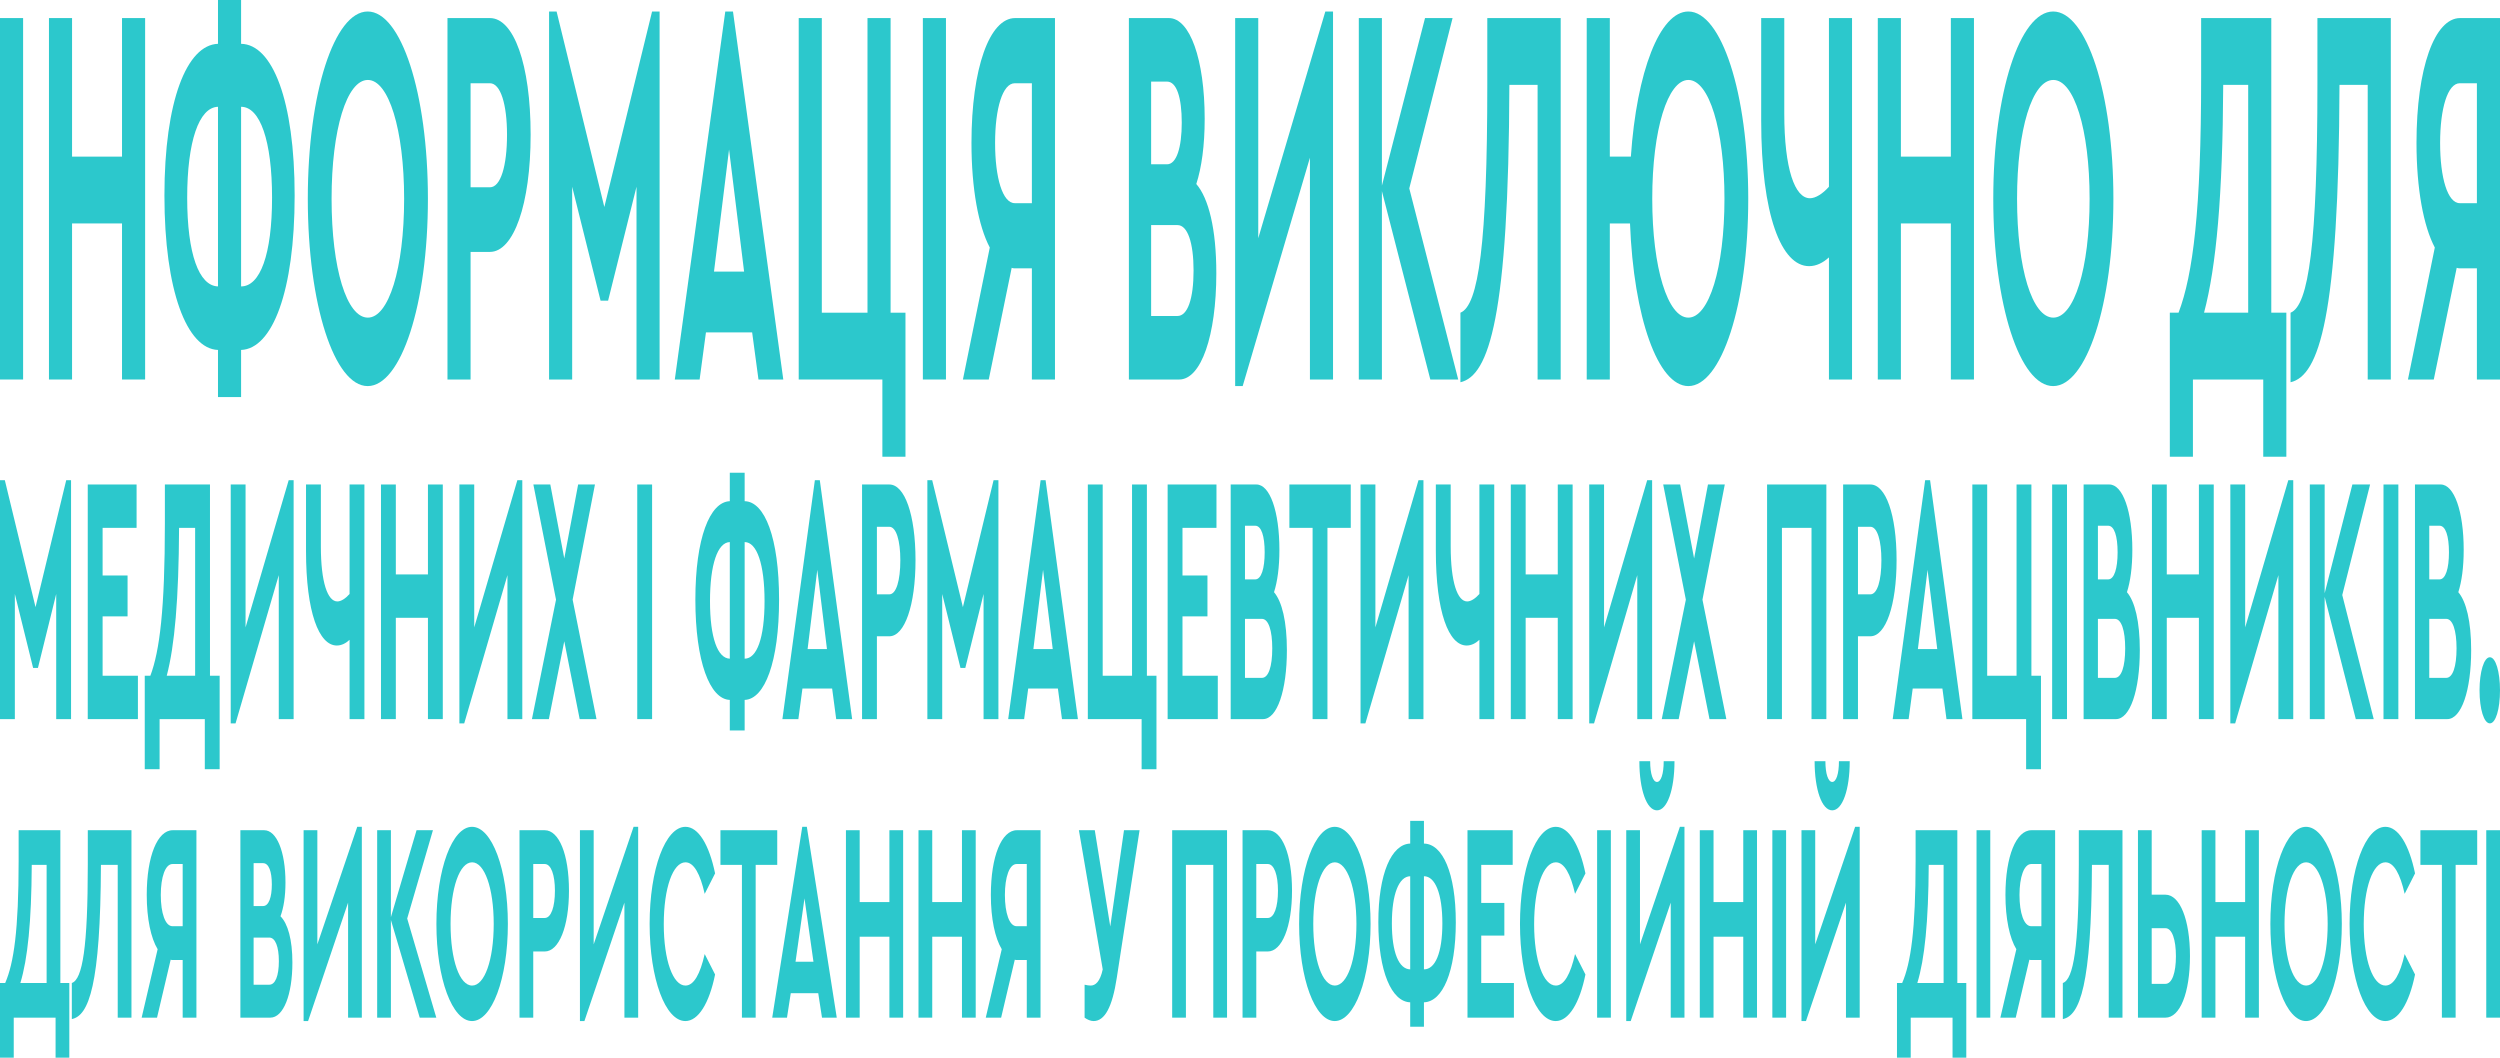 <svg preserveAspectRatio="none" width="312" height="132" viewBox="0 0 312 132" fill="none" xmlns="http://www.w3.org/2000/svg">
<path d="M8.263 59.932L4.434 75.77L0.604 59.932H0V89.745H1.853V74.128L4.132 83.356H4.736L7.014 74.128V89.745H8.867V59.932H8.263Z" fill="#2CC8CC"/>
<path d="M17.046 60.464H10.951V89.745H17.211V84.332H12.805V76.923H15.92V71.821H12.805V65.876H17.046V60.464Z" fill="#2CC8CC"/>
<path d="M26.205 84.332V60.464H20.577V65.3C20.577 76.036 19.932 81.227 18.765 84.332H18.065V96H19.918V89.745H25.56V96H27.413V84.332H26.205ZM22.348 65.876H24.352V84.332H20.81C21.799 80.561 22.306 74.838 22.348 65.876Z" fill="#2CC8CC"/>
<path d="M36.027 59.932L30.646 78.299V60.464H28.793V90.277H29.397L34.791 71.777V89.745H36.645V59.932H36.027Z" fill="#2CC8CC"/>
<path d="M43.626 60.464V74.128C43.118 74.705 42.556 75.06 42.103 75.06C40.895 75.06 40.044 72.709 40.044 68.183V60.464H38.191V68.76C38.191 76.435 39.81 80.561 42.034 80.561C42.611 80.561 43.146 80.295 43.626 79.851V89.745H45.479V60.464H43.626Z" fill="#2CC8CC"/>
<path d="M55.26 60.464H53.407V71.688H49.399V60.464H47.546V89.745H49.399V77.101H53.407V89.745H55.26V60.464Z" fill="#2CC8CC"/>
<path d="M64.565 59.932L59.184 78.299V60.464H57.331V90.277H57.935L63.33 71.777V89.745H65.183V59.932H64.565Z" fill="#2CC8CC"/>
<path d="M74.443 89.745L71.465 74.838L74.251 60.464H72.151L70.421 69.692L68.678 60.464H66.564L69.392 74.838L66.386 89.745H68.5L70.421 80.029L72.343 89.745H74.443Z" fill="#2CC8CC"/>
<path d="M81.382 60.464H79.529V89.745H81.382V60.464Z" fill="#2CC8CC"/>
<path d="M97.228 74.838C97.228 67.119 95.444 62.593 92.932 62.549V59H91.079V62.549C88.581 62.638 86.782 67.163 86.782 74.838C86.782 82.558 88.581 87.26 91.079 87.349V91.164H92.932V87.349C95.444 87.26 97.228 82.602 97.228 74.838ZM88.608 75.016C88.608 70.446 89.555 67.695 91.079 67.651V82.203C89.555 82.158 88.608 79.585 88.608 75.016ZM92.932 82.203V67.651C94.455 67.651 95.416 70.402 95.416 75.016C95.416 79.629 94.455 82.203 92.932 82.203Z" fill="#2CC8CC"/>
<path d="M104.358 89.745H106.348L102.312 59.932H101.695L97.645 89.745H99.636L100.144 85.929H103.85L104.358 89.745ZM103.205 81.005H100.789L101.997 71.112L103.205 81.005Z" fill="#2CC8CC"/>
<path d="M110.989 60.464H107.585V89.745H109.438V79.408H110.989C112.897 79.408 114.256 75.548 114.256 69.914C114.256 64.191 112.897 60.464 110.989 60.464ZM110.989 65.743C111.854 65.743 112.362 67.474 112.362 69.914C112.362 72.442 111.854 74.173 110.989 74.173H109.438V65.743H110.989Z" fill="#2CC8CC"/>
<path d="M123.998 59.932L120.169 75.77L116.339 59.932H115.735V89.745H117.588V74.128L119.867 83.356H120.471L122.749 74.128V89.745H124.602V59.932H123.998Z" fill="#2CC8CC"/>
<path d="M132.534 89.745H134.524L130.489 59.932H129.871L125.822 89.745H127.812L128.32 85.929H132.026L132.534 89.745ZM131.381 81.005H128.965L130.173 71.112L131.381 81.005Z" fill="#2CC8CC"/>
<path d="M143.132 60.464H141.279V84.332H137.615V60.464H135.761V89.745H142.474V96H144.327V84.332H143.132V60.464Z" fill="#2CC8CC"/>
<path d="M151.816 60.464H145.721V89.745H151.98V84.332H147.574V76.923H150.69V71.821H147.574V65.876H151.816V60.464Z" fill="#2CC8CC"/>
<path d="M158.998 73.906C159.423 72.576 159.67 70.801 159.67 68.627C159.67 63.791 158.476 60.464 156.801 60.464H153.59V89.745H157.625C159.382 89.745 160.604 86.195 160.604 81.138C160.604 77.544 159.986 75.06 158.998 73.906ZM156.65 65.61C157.419 65.61 157.831 66.897 157.831 68.938C157.831 70.934 157.419 72.309 156.65 72.309H155.374V65.61H156.65ZM157.488 84.598H155.374V77.234H157.488C158.298 77.234 158.778 78.653 158.778 80.916C158.778 83.223 158.298 84.598 157.488 84.598Z" fill="#2CC8CC"/>
<path d="M168.575 60.464H160.915V65.876H163.812V89.745H165.665V65.876H168.575V60.464Z" fill="#2CC8CC"/>
<path d="M177.029 59.932L171.649 78.299V60.464H169.796V90.277H170.4L175.794 71.777V89.745H177.647V59.932H177.029Z" fill="#2CC8CC"/>
<path d="M184.629 60.464V74.128C184.121 74.705 183.558 75.06 183.105 75.06C181.898 75.06 181.047 72.709 181.047 68.183V60.464H179.193V68.76C179.193 76.435 180.813 80.561 183.037 80.561C183.613 80.561 184.149 80.295 184.629 79.851V89.745H186.482V60.464H184.629Z" fill="#2CC8CC"/>
<path d="M196.263 60.464H194.41V71.688H190.402V60.464H188.549V89.745H190.402V77.101H194.41V89.745H196.263V60.464Z" fill="#2CC8CC"/>
<path d="M205.568 59.932L200.187 78.299V60.464H198.334V90.277H198.938L204.332 71.777V89.745H206.185V59.932H205.568Z" fill="#2CC8CC"/>
<path d="M215.446 89.745L212.467 74.838L215.254 60.464H213.154L211.424 69.692L209.681 60.464H207.567L210.395 74.838L207.389 89.745H209.502L211.424 80.029L213.346 89.745H215.446Z" fill="#2CC8CC"/>
<path d="M227.93 60.464H220.532V89.745H222.385V65.876H226.077V89.745H227.93V60.464Z" fill="#2CC8CC"/>
<path d="M233.427 60.464H230.022V89.745H231.875V79.408H233.427C235.334 79.408 236.693 75.548 236.693 69.914C236.693 64.191 235.334 60.464 233.427 60.464ZM233.427 65.743C234.291 65.743 234.799 67.474 234.799 69.914C234.799 72.442 234.291 74.173 233.427 74.173H231.875V65.743H233.427Z" fill="#2CC8CC"/>
<path d="M242.921 89.745H244.911L240.875 59.932H240.258L236.208 89.745H238.199L238.707 85.929H242.413L242.921 89.745ZM241.768 81.005H239.352L240.56 71.112L241.768 81.005Z" fill="#2CC8CC"/>
<path d="M253.519 60.464H251.666V84.332H248.001V60.464H246.148V89.745H252.86V96H254.713V84.332H253.519V60.464Z" fill="#2CC8CC"/>
<path d="M257.961 60.464H256.108V89.745H257.961V60.464Z" fill="#2CC8CC"/>
<path d="M265.443 73.906C265.869 72.576 266.116 70.801 266.116 68.627C266.116 63.791 264.922 60.464 263.247 60.464H260.035V89.745H264.071C265.828 89.745 267.049 86.195 267.049 81.138C267.049 77.544 266.432 75.06 265.443 73.906ZM263.096 65.61C263.865 65.61 264.277 66.897 264.277 68.938C264.277 70.934 263.865 72.309 263.096 72.309H261.82V65.61H263.096ZM263.933 84.598H261.82V77.234H263.933C264.743 77.234 265.224 78.653 265.224 80.916C265.224 83.223 264.743 84.598 263.933 84.598Z" fill="#2CC8CC"/>
<path d="M276.275 60.464H274.422V71.688H270.414V60.464H268.561V89.745H270.414V77.101H274.422V89.745H276.275V60.464Z" fill="#2CC8CC"/>
<path d="M285.58 59.932L280.199 78.299V60.464H278.346V90.277H278.95L284.344 71.777V89.745H286.197V59.932H285.58Z" fill="#2CC8CC"/>
<path d="M296.24 89.745L292.314 74.261L295.787 60.464H293.577L290.118 74.04V60.464H288.265V89.745H290.118V74.483L294.003 89.745H296.24Z" fill="#2CC8CC"/>
<path d="M299.314 60.464H297.461V89.745H299.314V60.464Z" fill="#2CC8CC"/>
<path d="M306.797 73.906C307.222 72.576 307.469 70.801 307.469 68.627C307.469 63.791 306.275 60.464 304.6 60.464H301.388V89.745H305.424C307.181 89.745 308.402 86.195 308.402 81.138C308.402 77.544 307.785 75.06 306.797 73.906ZM304.449 65.61C305.218 65.61 305.63 66.897 305.63 68.938C305.63 70.934 305.218 72.309 304.449 72.309H303.173V65.61H304.449ZM305.287 84.598H303.173V77.234H305.287C306.096 77.234 306.577 78.653 306.577 80.916C306.577 83.223 306.096 84.598 305.287 84.598Z" fill="#2CC8CC"/>
<path d="M310.737 82.025C309.996 82.025 309.447 83.844 309.447 86.151C309.447 88.502 309.996 90.277 310.737 90.277C311.465 90.277 312 88.502 312 86.151C312 83.844 311.465 82.025 310.737 82.025Z" fill="#2CC8CC"/>
<path d="M2.883 2.255H0V47.363H2.883V2.255Z" fill="#2CC8CC"/>
<path d="M18.111 2.255H15.228V19.547H8.993V2.255H6.11V47.363H8.993V27.885H15.228V47.363H18.111V2.255Z" fill="#2CC8CC"/>
<path d="M36.772 24.399C36.772 12.507 33.996 5.536 30.088 5.468V0H27.205V5.468C23.319 5.604 20.521 12.575 20.521 24.399C20.521 36.291 23.319 43.536 27.205 43.673V49.55H30.088V43.673C33.996 43.536 36.772 36.36 36.772 24.399ZM23.361 24.673C23.361 17.633 24.835 13.396 27.205 13.327V35.745C24.835 35.676 23.361 31.712 23.361 24.673ZM30.088 35.745V13.327C32.458 13.327 33.953 17.565 33.953 24.673C33.953 31.781 32.458 35.745 30.088 35.745Z" fill="#2CC8CC"/>
<path d="M45.887 1.435C41.745 1.435 38.414 11.55 38.414 24.809C38.414 38.068 41.745 48.184 45.887 48.184C50.03 48.184 53.404 38.068 53.404 24.809C53.404 11.55 50.03 1.435 45.887 1.435ZM45.909 9.978C48.493 9.978 50.436 16.13 50.436 24.809C50.436 33.558 48.493 39.64 45.909 39.64C43.282 39.64 41.382 33.558 41.382 24.809C41.382 16.13 43.282 9.978 45.909 9.978Z" fill="#2CC8CC"/>
<path d="M61.141 2.255H55.845V47.363H58.728V31.439H61.141C64.109 31.439 66.223 25.493 66.223 16.813C66.223 7.996 64.109 2.255 61.141 2.255ZM61.141 10.389C62.486 10.389 63.276 13.054 63.276 16.813C63.276 20.709 62.486 23.374 61.141 23.374H58.728V10.389H61.141Z" fill="#2CC8CC"/>
<path d="M81.379 1.435L75.421 25.834L69.463 1.435H68.524V47.363H71.407V23.306L74.951 37.522H75.891L79.436 23.306V47.363H82.319V1.435H81.379Z" fill="#2CC8CC"/>
<path d="M94.658 47.363H97.754L91.476 1.435H90.515L84.216 47.363H87.312L88.102 41.486H93.868L94.658 47.363ZM92.864 33.899H89.106L90.985 18.658L92.864 33.899Z" fill="#2CC8CC"/>
<path d="M111.146 2.255H108.263V39.025H102.562V2.255H99.679V47.363H110.121V57H113.003V39.025H111.146V2.255Z" fill="#2CC8CC"/>
<path d="M118.056 2.255H115.173V47.363H118.056V2.255Z" fill="#2CC8CC"/>
<path d="M126.685 2.255C123.504 2.255 121.24 8.475 121.24 17.838C121.24 23.579 122.116 28.227 123.525 30.892L120.172 47.363H123.397L126.258 33.421C126.408 33.489 126.536 33.489 126.685 33.489H128.778V47.363H131.661V2.255H126.685ZM128.778 25.356H126.643C125.126 25.356 124.187 22.212 124.187 17.838C124.187 13.532 125.126 10.389 126.643 10.389H128.778V25.356Z" fill="#2CC8CC"/>
<path d="M149.298 22.964C149.96 20.914 150.345 18.18 150.345 14.831C150.345 7.381 148.487 2.255 145.882 2.255H140.885V47.363H147.163C149.896 47.363 151.797 41.896 151.797 34.104C151.797 28.568 150.836 24.741 149.298 22.964ZM145.647 10.184C146.843 10.184 147.483 12.165 147.483 15.309C147.483 18.385 146.843 20.504 145.647 20.504H143.661V10.184H145.647ZM146.949 39.435H143.661V28.09H146.949C148.209 28.09 148.957 30.277 148.957 33.763C148.957 37.317 148.209 39.435 146.949 39.435Z" fill="#2CC8CC"/>
<path d="M165.401 1.435L157.03 29.73V2.255H154.148V48.184H155.087L163.479 19.683V47.363H166.362V1.435H165.401Z" fill="#2CC8CC"/>
<path d="M181.986 47.363L175.878 23.511L181.281 2.255H177.843L172.462 23.169V2.255H169.579V47.363H172.462V23.852L178.505 47.363H181.986Z" fill="#2CC8CC"/>
<path d="M185.614 2.255V10.594C185.614 30.345 184.525 38.137 182.261 39.025V47.705C185.828 46.885 188.283 39.572 188.369 10.594H191.892V47.363H194.775V2.255H185.614Z" fill="#2CC8CC"/>
<path d="M210.707 1.435C207.141 1.435 204.258 8.953 203.532 19.547H200.906V2.255H198.023V47.363H200.906V27.885H203.425C203.874 39.572 206.906 48.184 210.707 48.184C214.807 48.184 218.181 38.068 218.181 24.809C218.181 11.55 214.807 1.435 210.707 1.435ZM210.707 39.64C208.145 39.64 206.201 33.489 206.201 24.809C206.201 16.13 208.145 9.978 210.707 9.978C213.269 9.978 215.213 16.13 215.213 24.809C215.213 33.489 213.269 39.64 210.707 39.64Z" fill="#2CC8CC"/>
<path d="M228.252 2.255V23.306C227.462 24.194 226.586 24.741 225.881 24.741C224.002 24.741 222.678 21.119 222.678 14.148V2.255H219.796V15.036C219.796 26.86 222.315 33.216 225.775 33.216C226.671 33.216 227.504 32.806 228.252 32.122V47.363H231.134V2.255H228.252Z" fill="#2CC8CC"/>
<path d="M246.35 2.255H243.467V19.547H237.232V2.255H234.349V47.363H237.232V27.885H243.467V47.363H246.35V2.255Z" fill="#2CC8CC"/>
<path d="M256.235 1.435C252.092 1.435 248.761 11.55 248.761 24.809C248.761 38.068 252.092 48.184 256.235 48.184C260.377 48.184 263.751 38.068 263.751 24.809C263.751 11.55 260.377 1.435 256.235 1.435ZM256.256 9.978C258.84 9.978 260.783 16.13 260.783 24.809C260.783 33.558 258.84 39.64 256.256 39.64C253.629 39.64 251.729 33.558 251.729 24.809C251.729 16.13 253.629 9.978 256.256 9.978Z" fill="#2CC8CC"/>
<path d="M283.457 39.025V2.255H274.702V9.705C274.702 26.245 273.698 34.241 271.883 39.025H270.794V57H273.677V47.363H282.453V57H285.336V39.025H283.457ZM277.457 10.594H280.574V39.025H275.065C276.602 33.216 277.393 24.399 277.457 10.594Z" fill="#2CC8CC"/>
<path d="M289.213 2.255V10.594C289.213 30.345 288.124 38.137 285.861 39.025V47.705C289.427 46.885 291.882 39.572 291.968 10.594H295.491V47.363H298.374V2.255H289.213Z" fill="#2CC8CC"/>
<path d="M307.025 2.255C303.843 2.255 301.579 8.475 301.579 17.838C301.579 23.579 302.455 28.227 303.864 30.892L300.512 47.363H303.736L306.597 33.421C306.747 33.489 306.875 33.489 307.025 33.489H309.117V47.363H312V2.255H307.025ZM309.117 25.356H306.982C305.466 25.356 304.526 22.212 304.526 17.838C304.526 13.532 305.466 10.389 306.982 10.389H309.117V25.356Z" fill="#2CC8CC"/>
<path d="M7.533 122.679V103.612H2.325V107.475C2.325 116.052 1.728 120.198 0.648 122.679H0V132H1.715V127.003H6.936V132H8.651V122.679H7.533ZM3.963 107.936H5.818V122.679H2.541C3.455 119.667 3.925 115.095 3.963 107.936Z" fill="#2CC8CC"/>
<path d="M10.957 103.612V107.936C10.957 118.178 10.309 122.218 8.963 122.679V127.18C11.084 126.755 12.545 122.963 12.596 107.936H14.692V127.003H16.407V103.612H10.957Z" fill="#2CC8CC"/>
<path d="M21.553 103.612C19.66 103.612 18.314 106.837 18.314 111.693C18.314 114.67 18.834 117.08 19.673 118.462L17.678 127.003H19.597L21.299 119.773C21.388 119.808 21.464 119.808 21.553 119.808H22.798V127.003H24.513V103.612H21.553ZM22.798 115.591H21.527C20.625 115.591 20.067 113.961 20.067 111.693C20.067 109.46 20.625 107.83 21.527 107.83H22.798V115.591Z" fill="#2CC8CC"/>
<path d="M35.005 114.351C35.399 113.287 35.627 111.87 35.627 110.133C35.627 106.27 34.522 103.612 32.972 103.612H30V127.003H33.735C35.361 127.003 36.491 124.168 36.491 120.127C36.491 117.257 35.92 115.272 35.005 114.351ZM32.833 107.723C33.544 107.723 33.925 108.751 33.925 110.381C33.925 111.976 33.544 113.075 32.833 113.075H31.651V107.723H32.833ZM33.608 122.892H31.651V117.009H33.608C34.357 117.009 34.802 118.143 34.802 119.95C34.802 121.793 34.357 122.892 33.608 122.892Z" fill="#2CC8CC"/>
<path d="M44.584 103.187L39.605 117.859V103.612H37.89V127.428H38.449L43.441 112.649V127.003H45.156V103.187H44.584Z" fill="#2CC8CC"/>
<path d="M54.45 127.003L50.817 114.634L54.031 103.612H51.986L48.785 114.457V103.612H47.07V127.003H48.785V114.811L52.38 127.003H54.45Z" fill="#2CC8CC"/>
<path d="M58.91 103.187C56.446 103.187 54.464 108.432 54.464 115.307C54.464 122.183 56.446 127.428 58.91 127.428C61.375 127.428 63.382 122.183 63.382 115.307C63.382 108.432 61.375 103.187 58.91 103.187ZM58.923 107.617C60.46 107.617 61.616 110.807 61.616 115.307C61.616 119.844 60.46 122.998 58.923 122.998C57.361 122.998 56.23 119.844 56.23 115.307C56.23 110.807 57.361 107.617 58.923 107.617Z" fill="#2CC8CC"/>
<path d="M67.984 103.612H64.834V127.003H66.549V118.745H67.984C69.75 118.745 71.008 115.662 71.008 111.161C71.008 106.589 69.75 103.612 67.984 103.612ZM67.984 107.83C68.785 107.83 69.255 109.212 69.255 111.161C69.255 113.181 68.785 114.563 67.984 114.563H66.549V107.83H67.984Z" fill="#2CC8CC"/>
<path d="M79.071 103.187L74.091 117.859V103.612H72.376V127.428H72.935L77.928 112.649V127.003H79.643V103.187H79.071Z" fill="#2CC8CC"/>
<path d="M85.545 103.187C83.043 103.187 81.074 108.432 81.074 115.307C81.074 122.183 83.043 127.428 85.532 127.428C87.158 127.428 88.518 125.195 89.242 121.616L87.946 119.064C87.387 121.545 86.599 122.998 85.545 122.998C83.983 122.998 82.839 119.844 82.839 115.343C82.839 110.807 83.983 107.617 85.545 107.617C86.599 107.617 87.387 109.07 87.946 111.551L89.242 108.999C88.505 105.42 87.158 103.187 85.545 103.187Z" fill="#2CC8CC"/>
<path d="M97 103.612H89.912V107.936H92.592V127.003H94.307V107.936H97V103.612Z" fill="#2CC8CC"/>
<path d="M102.586 127.003H104.428L100.693 103.187H100.122L96.374 127.003H98.216L98.686 123.955H102.116L102.586 127.003ZM101.519 120.021H99.283L100.401 112.118L101.519 120.021Z" fill="#2CC8CC"/>
<path d="M112.712 103.612H110.997V112.579H107.288V103.612H105.573V127.003H107.288V116.902H110.997V127.003H112.712V103.612Z" fill="#2CC8CC"/>
<path d="M121.768 103.612H120.053V112.579H116.344V103.612H114.629V127.003H116.344V116.902H120.053V127.003H121.768V103.612Z" fill="#2CC8CC"/>
<path d="M126.899 103.612C125.006 103.612 123.659 106.837 123.659 111.693C123.659 114.67 124.18 117.08 125.019 118.462L123.024 127.003H124.942L126.645 119.773C126.733 119.808 126.81 119.808 126.899 119.808H128.143V127.003H129.858V103.612H126.899ZM128.143 115.591H126.873C125.971 115.591 125.412 113.961 125.412 111.693C125.412 109.46 125.971 107.83 126.873 107.83H128.143V115.591Z" fill="#2CC8CC"/>
<path d="M140.274 103.612L138.56 115.626L136.629 103.612H134.647L137.62 120.978C137.289 122.537 136.692 122.998 136.121 122.998C135.905 122.998 135.663 122.963 135.358 122.892V127.003C135.701 127.251 136.108 127.428 136.476 127.428C137.874 127.428 138.814 125.692 139.373 122.041L142.218 103.612H140.274Z" fill="#2CC8CC"/>
<path d="M153.134 103.612H146.287V127.003H148.002V107.936H151.419V127.003H153.134V103.612Z" fill="#2CC8CC"/>
<path d="M158.22 103.612H155.07V127.003H156.785V118.745H158.22C159.986 118.745 161.244 115.662 161.244 111.161C161.244 106.589 159.986 103.612 158.22 103.612ZM158.22 107.83C159.021 107.83 159.491 109.212 159.491 111.161C159.491 113.181 159.021 114.563 158.22 114.563H156.785V107.83H158.22Z" fill="#2CC8CC"/>
<path d="M166.576 103.187C164.111 103.187 162.13 108.432 162.13 115.307C162.13 122.183 164.111 127.428 166.576 127.428C169.04 127.428 171.047 122.183 171.047 115.307C171.047 108.432 169.04 103.187 166.576 103.187ZM166.589 107.617C168.126 107.617 169.282 110.807 169.282 115.307C169.282 119.844 168.126 122.998 166.589 122.998C165.026 122.998 163.896 119.844 163.896 115.307C163.896 110.807 165.026 107.617 166.589 107.617Z" fill="#2CC8CC"/>
<path d="M181.684 115.095C181.684 108.928 180.032 105.313 177.708 105.278V102.443H175.993V105.278C173.681 105.349 172.017 108.964 172.017 115.095C172.017 121.261 173.681 125.018 175.993 125.089V128.137H177.708V125.089C180.032 125.018 181.684 121.297 181.684 115.095ZM173.706 115.237C173.706 111.586 174.583 109.389 175.993 109.353V120.978C174.583 120.943 173.706 118.887 173.706 115.237ZM177.708 120.978V109.353C179.118 109.353 180.007 111.551 180.007 115.237C180.007 118.922 179.118 120.978 177.708 120.978Z" fill="#2CC8CC"/>
<path d="M188.783 103.612H183.143V127.003H188.936V122.679H184.858V116.761H187.742V112.685H184.858V107.936H188.783V103.612Z" fill="#2CC8CC"/>
<path d="M194.166 103.187C191.663 103.187 189.694 108.432 189.694 115.307C189.694 122.183 191.663 127.428 194.153 127.428C195.779 127.428 197.138 125.195 197.862 121.616L196.567 119.064C196.008 121.545 195.22 122.998 194.166 122.998C192.603 122.998 191.46 119.844 191.46 115.343C191.46 110.807 192.603 107.617 194.166 107.617C195.22 107.617 196.008 109.07 196.567 111.551L197.862 108.999C197.126 105.42 195.779 103.187 194.166 103.187Z" fill="#2CC8CC"/>
<path d="M201.035 103.612H199.32V127.003H201.035V103.612Z" fill="#2CC8CC"/>
<path d="M206.791 101.131C208.074 101.131 208.976 98.544 208.976 95H207.629C207.629 96.595 207.286 97.587 206.791 97.587C206.295 97.587 205.94 96.595 205.94 95H204.593C204.593 98.544 205.495 101.131 206.791 101.131ZM209.649 103.187L204.669 117.859V103.612H202.955V127.428H203.513L208.506 112.649V127.003H210.221V103.187H209.649Z" fill="#2CC8CC"/>
<path d="M219.274 103.612H217.559V112.579H213.849V103.612H212.134V127.003H213.849V116.902H217.559V127.003H219.274V103.612Z" fill="#2CC8CC"/>
<path d="M222.905 103.612H221.19V127.003H222.905V103.612Z" fill="#2CC8CC"/>
<path d="M228.661 101.131C229.944 101.131 230.846 98.544 230.846 95H229.5C229.5 96.595 229.157 97.587 228.661 97.587C228.166 97.587 227.81 96.595 227.81 95H226.464C226.464 98.544 227.366 101.131 228.661 101.131ZM231.52 103.187L226.54 117.859V103.612H224.825V127.428H225.384L230.376 112.649V127.003H232.091V103.187H231.52Z" fill="#2CC8CC"/>
<path d="M244.275 122.679V103.612H239.067V107.475C239.067 116.052 238.47 120.198 237.39 122.679H236.743V132H238.457V127.003H243.678V132H245.393V122.679H244.275ZM240.706 107.936H242.561V122.679H239.283C240.198 119.667 240.668 115.095 240.706 107.936Z" fill="#2CC8CC"/>
<path d="M248.386 103.612H246.671V127.003H248.386V103.612Z" fill="#2CC8CC"/>
<path d="M253.519 103.612C251.627 103.612 250.28 106.837 250.28 111.693C250.28 114.67 250.801 117.08 251.639 118.462L249.645 127.003H251.563L253.265 119.773C253.354 119.808 253.43 119.808 253.519 119.808H254.764V127.003H256.479V103.612H253.519ZM254.764 115.591H253.494C252.592 115.591 252.033 113.961 252.033 111.693C252.033 109.46 252.592 107.83 253.494 107.83H254.764V115.591Z" fill="#2CC8CC"/>
<path d="M259.435 103.612V107.936C259.435 118.178 258.787 122.218 257.441 122.679V127.18C259.562 126.755 261.023 122.963 261.074 107.936H263.17V127.003H264.885V103.612H259.435Z" fill="#2CC8CC"/>
<path d="M268.532 103.612H266.817V127.003H270.247C272.051 127.003 273.308 123.955 273.308 119.312C273.308 114.776 272.051 111.657 270.247 111.657H268.532V103.612ZM270.247 115.839C271.085 115.839 271.555 117.292 271.555 119.348C271.555 121.368 271.085 122.785 270.247 122.785H268.532V115.839H270.247Z" fill="#2CC8CC"/>
<path d="M281.908 103.612H280.193V112.579H276.484V103.612H274.769V127.003H276.484V116.902H280.193V127.003H281.908V103.612Z" fill="#2CC8CC"/>
<path d="M287.788 103.187C285.324 103.187 283.342 108.432 283.342 115.307C283.342 122.183 285.324 127.428 287.788 127.428C290.252 127.428 292.259 122.183 292.259 115.307C292.259 108.432 290.252 103.187 287.788 103.187ZM287.801 107.617C289.338 107.617 290.494 110.807 290.494 115.307C290.494 119.844 289.338 122.998 287.801 122.998C286.238 122.998 285.108 119.844 285.108 115.307C285.108 110.807 286.238 107.617 287.801 107.617Z" fill="#2CC8CC"/>
<path d="M297.7 103.187C295.198 103.187 293.229 108.432 293.229 115.307C293.229 122.183 295.198 127.428 297.688 127.428C299.314 127.428 300.673 125.195 301.397 121.616L300.101 119.064C299.542 121.545 298.755 122.998 297.7 122.998C296.138 122.998 294.995 119.844 294.995 115.343C294.995 110.807 296.138 107.617 297.7 107.617C298.755 107.617 299.542 109.07 300.101 111.551L301.397 108.999C300.66 105.42 299.314 103.187 297.7 103.187Z" fill="#2CC8CC"/>
<path d="M309.155 103.612H302.067V107.936H304.747V127.003H306.462V107.936H309.155V103.612Z" fill="#2CC8CC"/>
<path d="M312 103.612H310.285V127.003H312V103.612Z" fill="#2CC8CC"/>
</svg>
